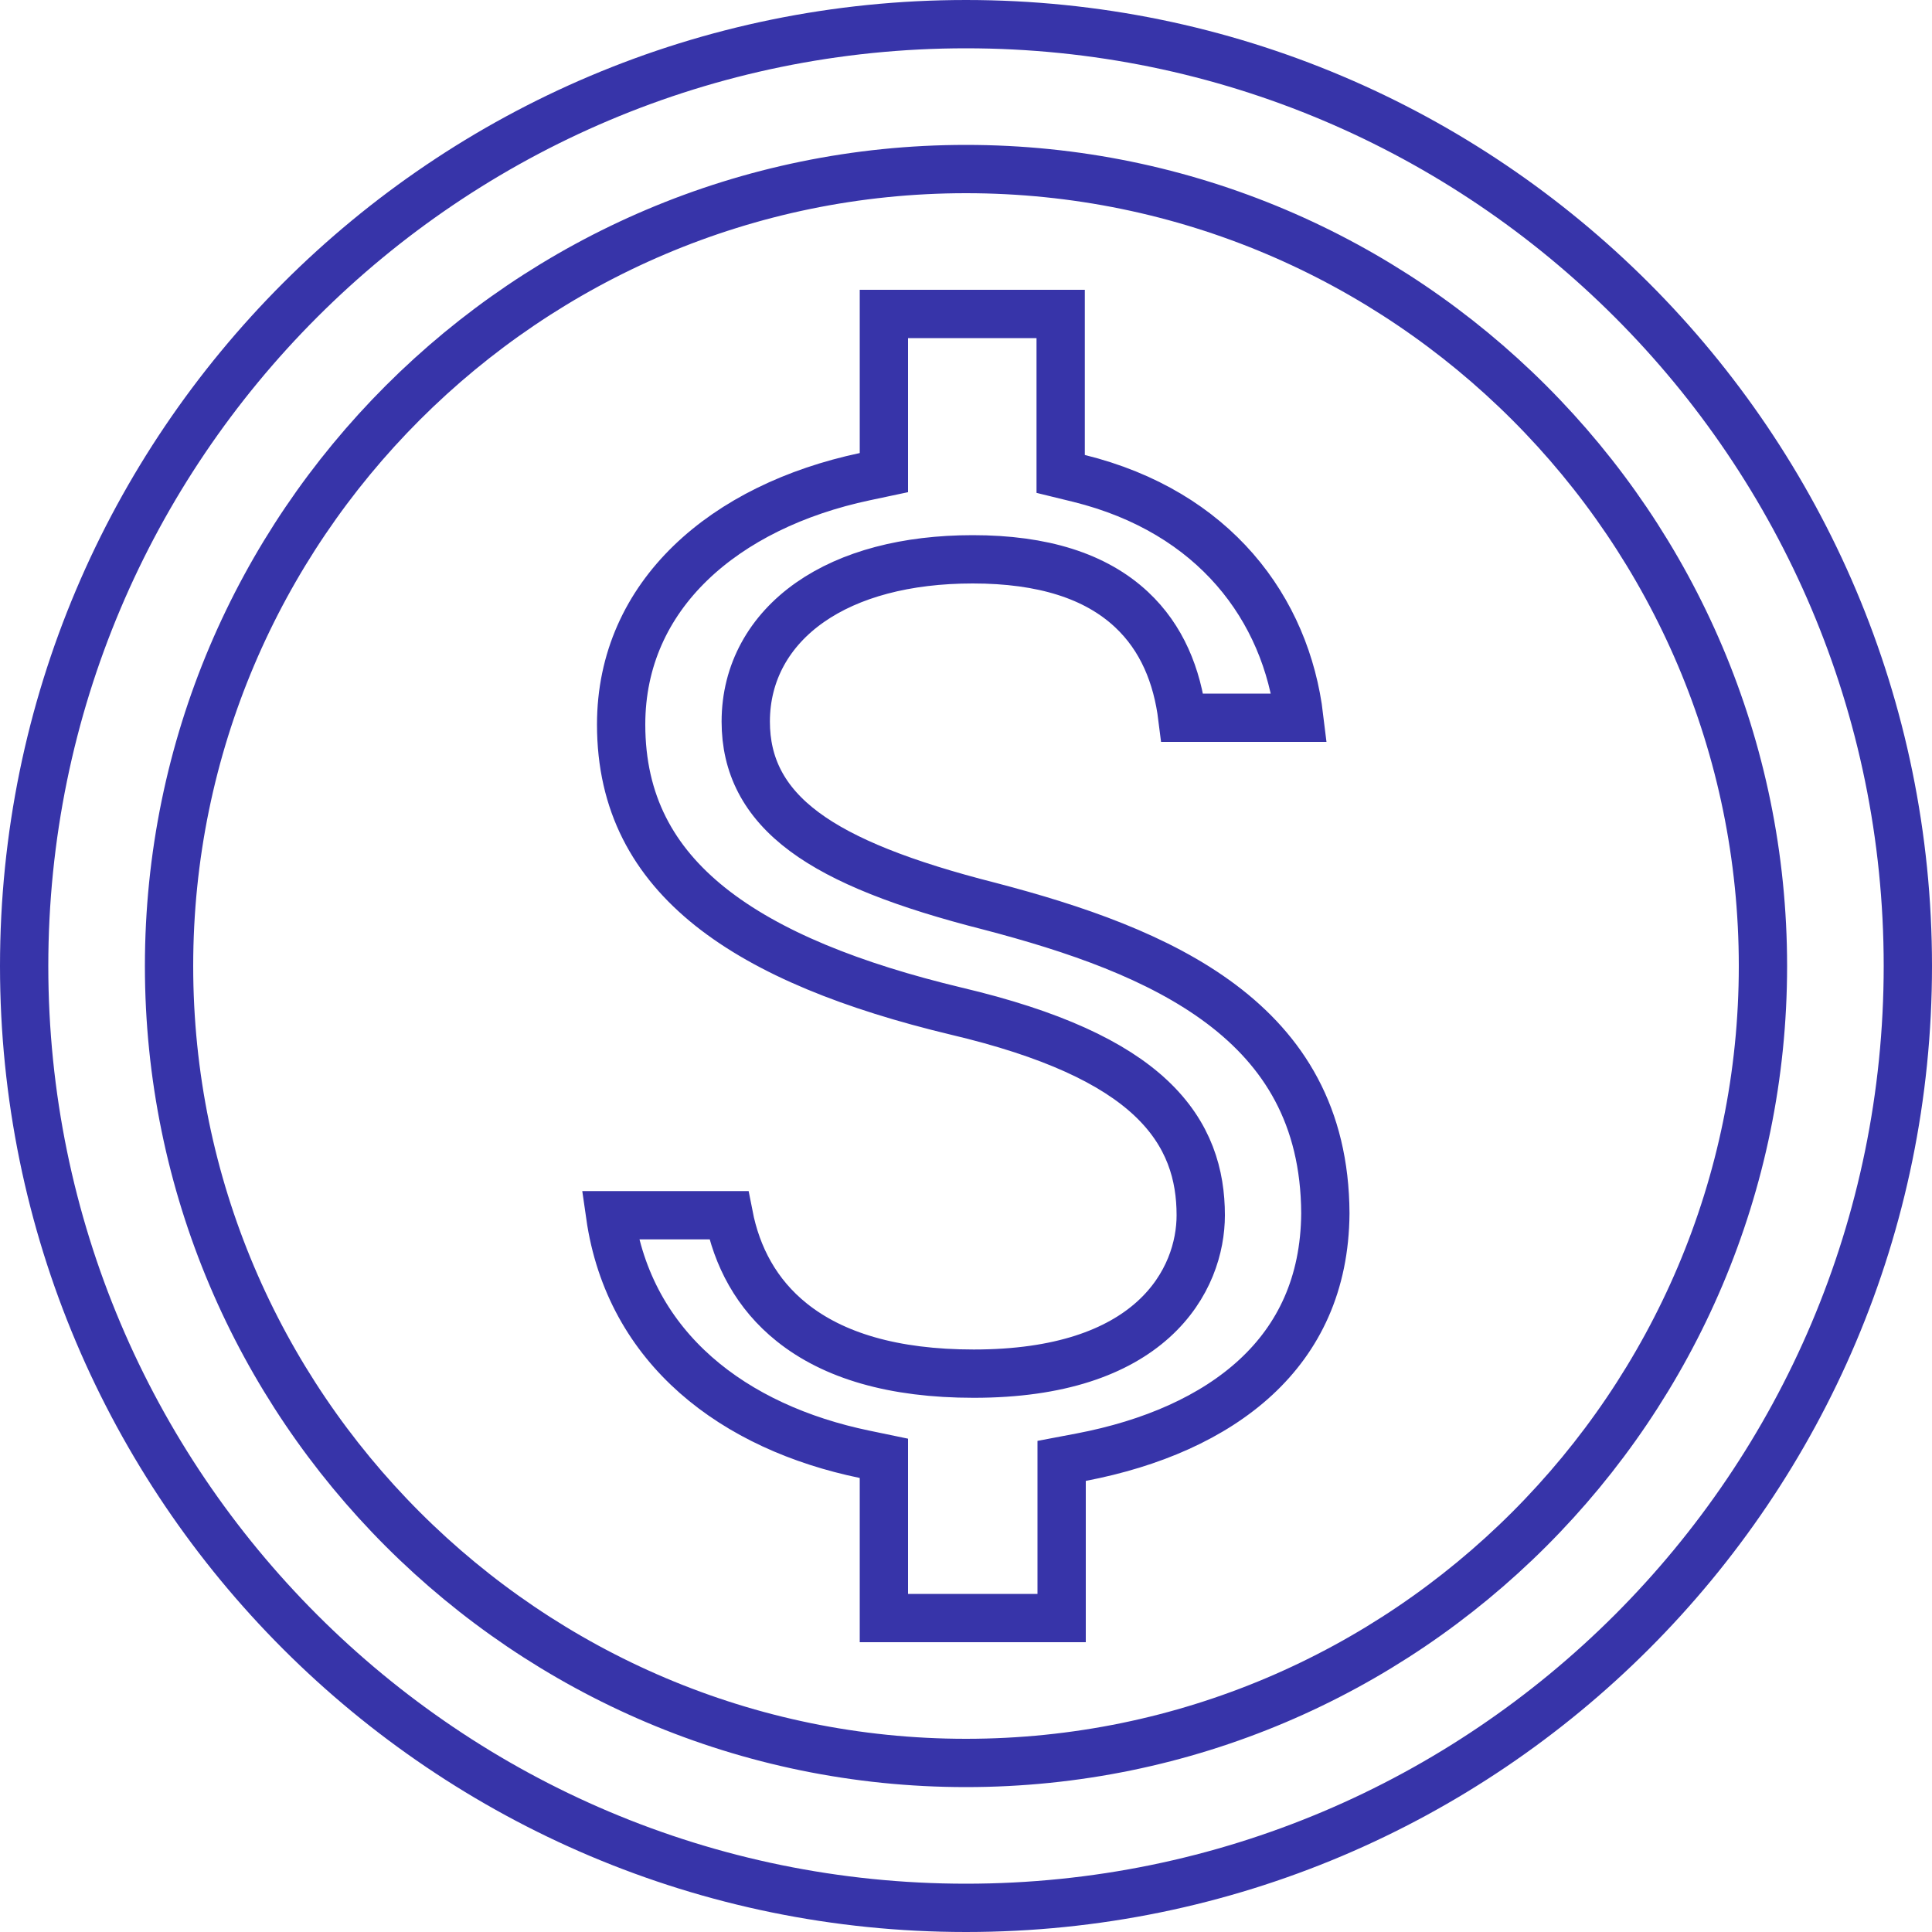 <svg width="40" height="40" viewBox="0 0 40 40" fill="none" xmlns="http://www.w3.org/2000/svg">
<path d="M21.96 9.42V9.812L22.34 9.905C25.139 10.597 26.63 12.598 26.9 14.86H24.48C24.372 13.991 24.056 13.208 23.427 12.62C22.686 11.927 21.593 11.58 20.14 11.58C18.762 11.58 17.602 11.889 16.771 12.47C15.926 13.061 15.44 13.923 15.44 14.94C15.44 15.839 15.809 16.594 16.654 17.221C17.463 17.822 18.712 18.311 20.495 18.764C22.245 19.222 23.988 19.812 25.292 20.794C26.568 21.756 27.43 23.094 27.44 25.119C27.43 26.59 26.883 27.698 26.003 28.513C25.109 29.341 23.846 29.89 22.386 30.169L21.98 30.246V30.66V33.5H18.3V30.6V30.193L17.901 30.11C15.206 29.553 13.029 27.934 12.632 25.16H15.088C15.254 26.011 15.659 26.792 16.395 27.38C17.251 28.065 18.491 28.44 20.16 28.44C21.95 28.44 23.135 27.989 23.878 27.319C24.621 26.647 24.86 25.808 24.86 25.16C24.86 24.332 24.628 23.483 23.825 22.73C23.049 22.003 21.779 21.402 19.796 20.934C17.653 20.42 15.907 19.731 14.704 18.772C13.525 17.83 12.86 16.625 12.86 15C12.86 12.313 15.004 10.484 17.904 9.869L18.3 9.785V9.38V6.5H21.96V9.42ZM0.5 20C0.5 9.236 9.236 0.5 20 0.5C30.764 0.5 39.5 9.236 39.5 20C39.5 30.764 30.764 39.5 20 39.5C9.236 39.5 0.5 30.764 0.5 20ZM3.5 20C3.5 29.096 10.904 36.5 20 36.5C29.096 36.5 36.5 29.096 36.5 20C36.5 10.904 29.096 3.5 20 3.5C10.904 3.5 3.5 10.904 3.5 20Z" stroke="#3734A9"/>
</svg>
